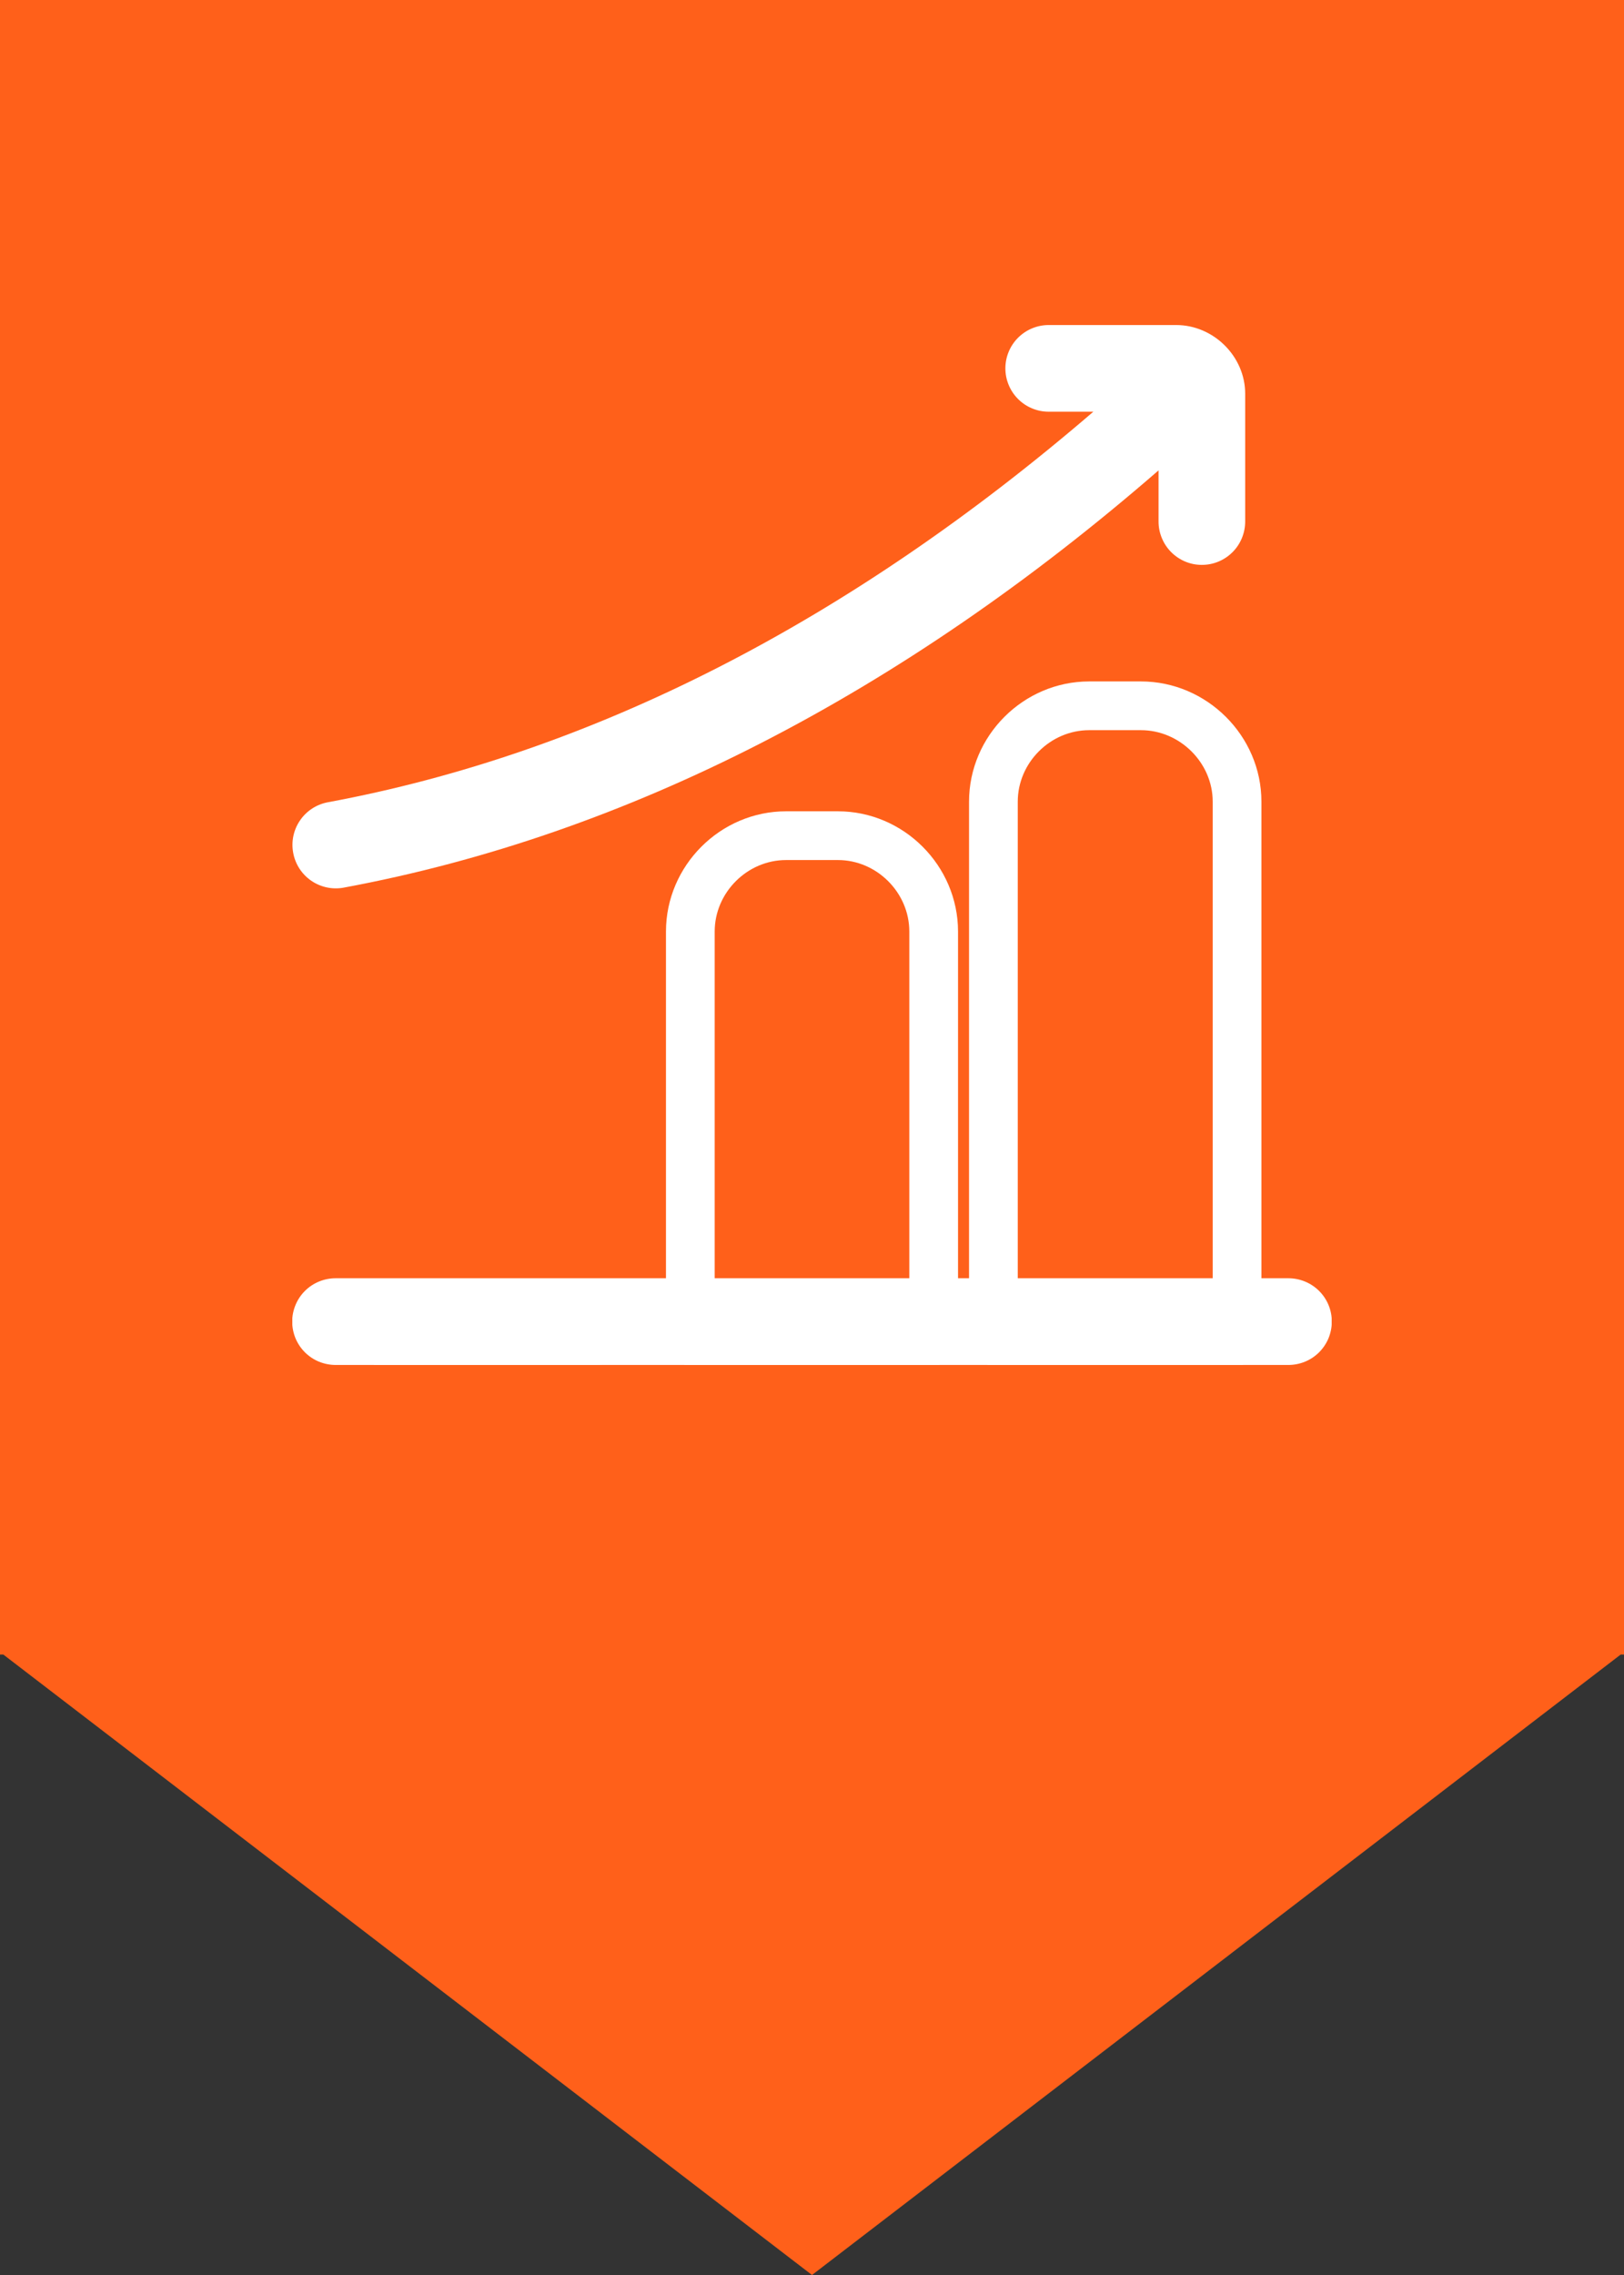 <svg width="50" height="70" viewBox="0 0 50 70" fill="none" xmlns="http://www.w3.org/2000/svg">
<rect x="0" y="0" width="50" height="70" fill="#333333" stroke="none"/>
<path fill-rule="evenodd" clip-rule="evenodd" d="M50 50.909L50 0L-3.8147e-06 -2.18557e-06L-6.04e-06 50.909L0.102 50.909L25 70L49.898 50.909L50 50.909Z" fill="#FF601A"/>
<g clip-path="url(#clip0_816_8)">
<path d="M10.335 39.331C10.159 39.331 9.984 39.365 9.822 39.432C9.659 39.499 9.511 39.597 9.387 39.722C9.262 39.846 9.164 39.994 9.097 40.157C9.03 40.32 8.995 40.494 8.996 40.67C8.997 40.845 9.032 41.018 9.099 41.18C9.167 41.342 9.266 41.488 9.39 41.612C9.514 41.735 9.662 41.833 9.824 41.899C9.986 41.965 10.16 41.999 10.335 41.999H39.665C39.841 41.999 40.014 41.965 40.176 41.899C40.338 41.833 40.486 41.735 40.61 41.612C40.734 41.488 40.833 41.342 40.901 41.18C40.968 41.018 41.003 40.845 41.004 40.67C41.005 40.494 40.971 40.32 40.904 40.157C40.837 39.994 40.738 39.846 40.614 39.722C40.489 39.597 40.341 39.499 40.178 39.432C40.016 39.365 39.841 39.331 39.665 39.331H10.335Z" fill="white"/>
<path d="M13 41.499L13.002 41.499L18.335 41.499C18.555 41.498 18.766 41.41 18.921 41.255C19.077 41.099 19.164 40.889 19.165 40.669L13 41.499ZM13 41.499C12.89 41.499 12.782 41.478 12.681 41.436C12.579 41.395 12.487 41.334 12.41 41.257L12.059 41.61M13 41.499L12.059 41.61M12.059 41.61L12.41 41.257C12.332 41.18 12.27 41.088 12.228 40.987C12.186 40.886 12.164 40.778 12.163 40.669L12.059 41.61Z" stroke="white"/>
<path d="M21.004 40.67C21.005 41.022 21.145 41.359 21.395 41.608C21.643 41.857 21.981 41.997 22.333 41.999M21.004 40.67H21.504V40.669M21.004 40.67V28.662C21.004 26.912 22.453 25.463 24.203 25.463H25.797C27.547 25.463 28.996 26.912 28.996 28.662V40.67M21.004 40.67L21.504 40.668C21.504 40.668 21.504 40.669 21.504 40.669M21.504 40.669C21.505 40.889 21.593 41.099 21.748 41.255C21.903 41.41 22.114 41.498 22.334 41.499M21.504 40.669V28.662C21.504 27.188 22.729 25.963 24.203 25.963H25.797C27.271 25.963 28.496 27.188 28.496 28.662V40.669M22.334 41.499H22.333V41.999M22.334 41.499C22.334 41.499 22.334 41.499 22.334 41.499L22.333 41.999M22.334 41.499H27.666M22.333 41.999H27.667M27.667 41.999L27.666 41.499C27.666 41.499 27.666 41.499 27.666 41.499M27.667 41.999V41.499H27.666M27.667 41.999C28.019 41.997 28.357 41.857 28.605 41.608C28.854 41.359 28.995 41.022 28.996 40.67M27.666 41.499C27.886 41.498 28.097 41.41 28.252 41.255C28.407 41.099 28.495 40.889 28.496 40.669M28.996 40.67H28.496V40.669M28.996 40.67L28.496 40.668C28.496 40.669 28.496 40.669 28.496 40.669" stroke="white"/>
<path d="M31.663 41.999H36.998C37.173 41.999 37.347 41.965 37.509 41.899M31.663 41.999L31.665 41.499C31.665 41.499 31.665 41.499 31.664 41.499M31.663 41.999C31.311 41.997 30.974 41.857 30.725 41.608C30.476 41.359 30.336 41.022 30.335 40.67M31.663 41.999V41.499H31.664M31.664 41.499H36.998H37C37.109 41.499 37.218 41.478 37.319 41.436L37.509 41.899M31.664 41.499C31.445 41.498 31.234 41.41 31.079 41.255C30.923 41.099 30.836 40.889 30.835 40.669M37.509 41.899L37.319 41.436C37.421 41.395 37.513 41.334 37.59 41.257L37.943 41.612M37.509 41.899C37.671 41.833 37.818 41.735 37.943 41.612M37.943 41.612L37.59 41.257C37.668 41.18 37.73 41.088 37.772 40.987C37.814 40.886 37.836 40.778 37.837 40.669M37.943 41.612C38.067 41.488 38.166 41.342 38.233 41.18C38.301 41.018 38.336 40.845 38.337 40.67M37.837 40.669V24.666C37.837 23.194 36.604 21.967 35.128 21.967H33.534C32.06 21.967 30.835 23.192 30.835 24.666V40.669M37.837 40.669C37.837 40.669 37.837 40.668 37.837 40.668L38.337 40.67M37.837 40.669V40.67H38.337M38.337 40.67V24.666C38.337 22.916 36.878 21.467 35.128 21.467H33.534C31.784 21.467 30.335 22.916 30.335 24.666V40.67M30.335 40.67L30.835 40.668C30.835 40.668 30.835 40.669 30.835 40.669M30.335 40.67H30.835V40.669" stroke="white"/>
<path d="M32.285 10.001C31.932 10.002 31.595 10.142 31.345 10.391C31.096 10.64 30.955 10.977 30.954 11.329C30.953 11.505 30.987 11.678 31.054 11.841C31.12 12.003 31.218 12.15 31.342 12.275C31.465 12.399 31.612 12.498 31.774 12.565C31.936 12.633 32.109 12.668 32.285 12.668H33.662C26.121 19.151 18.225 23.179 10.089 24.686C9.742 24.752 9.436 24.952 9.237 25.244C9.037 25.535 8.962 25.894 9.027 26.241C9.09 26.587 9.288 26.895 9.578 27.096C9.867 27.297 10.224 27.375 10.571 27.314C19.331 25.691 27.76 21.338 35.67 14.473V16.043C35.669 16.218 35.703 16.392 35.77 16.553C35.836 16.716 35.934 16.863 36.057 16.987C36.18 17.111 36.327 17.21 36.488 17.278C36.65 17.346 36.823 17.381 36.998 17.381C37.174 17.382 37.349 17.348 37.511 17.281C37.674 17.214 37.822 17.115 37.946 16.991C38.071 16.866 38.169 16.719 38.236 16.556C38.303 16.393 38.337 16.219 38.337 16.043V12.116C38.337 10.965 37.362 10.001 36.212 10.001H32.285Z" fill="white"/>
</g>
<defs>
<clipPath id="clip0_816_8">
<rect width="32" height="32" fill="white" transform="translate(9 10)"/>
</clipPath>
</defs>
</svg>
